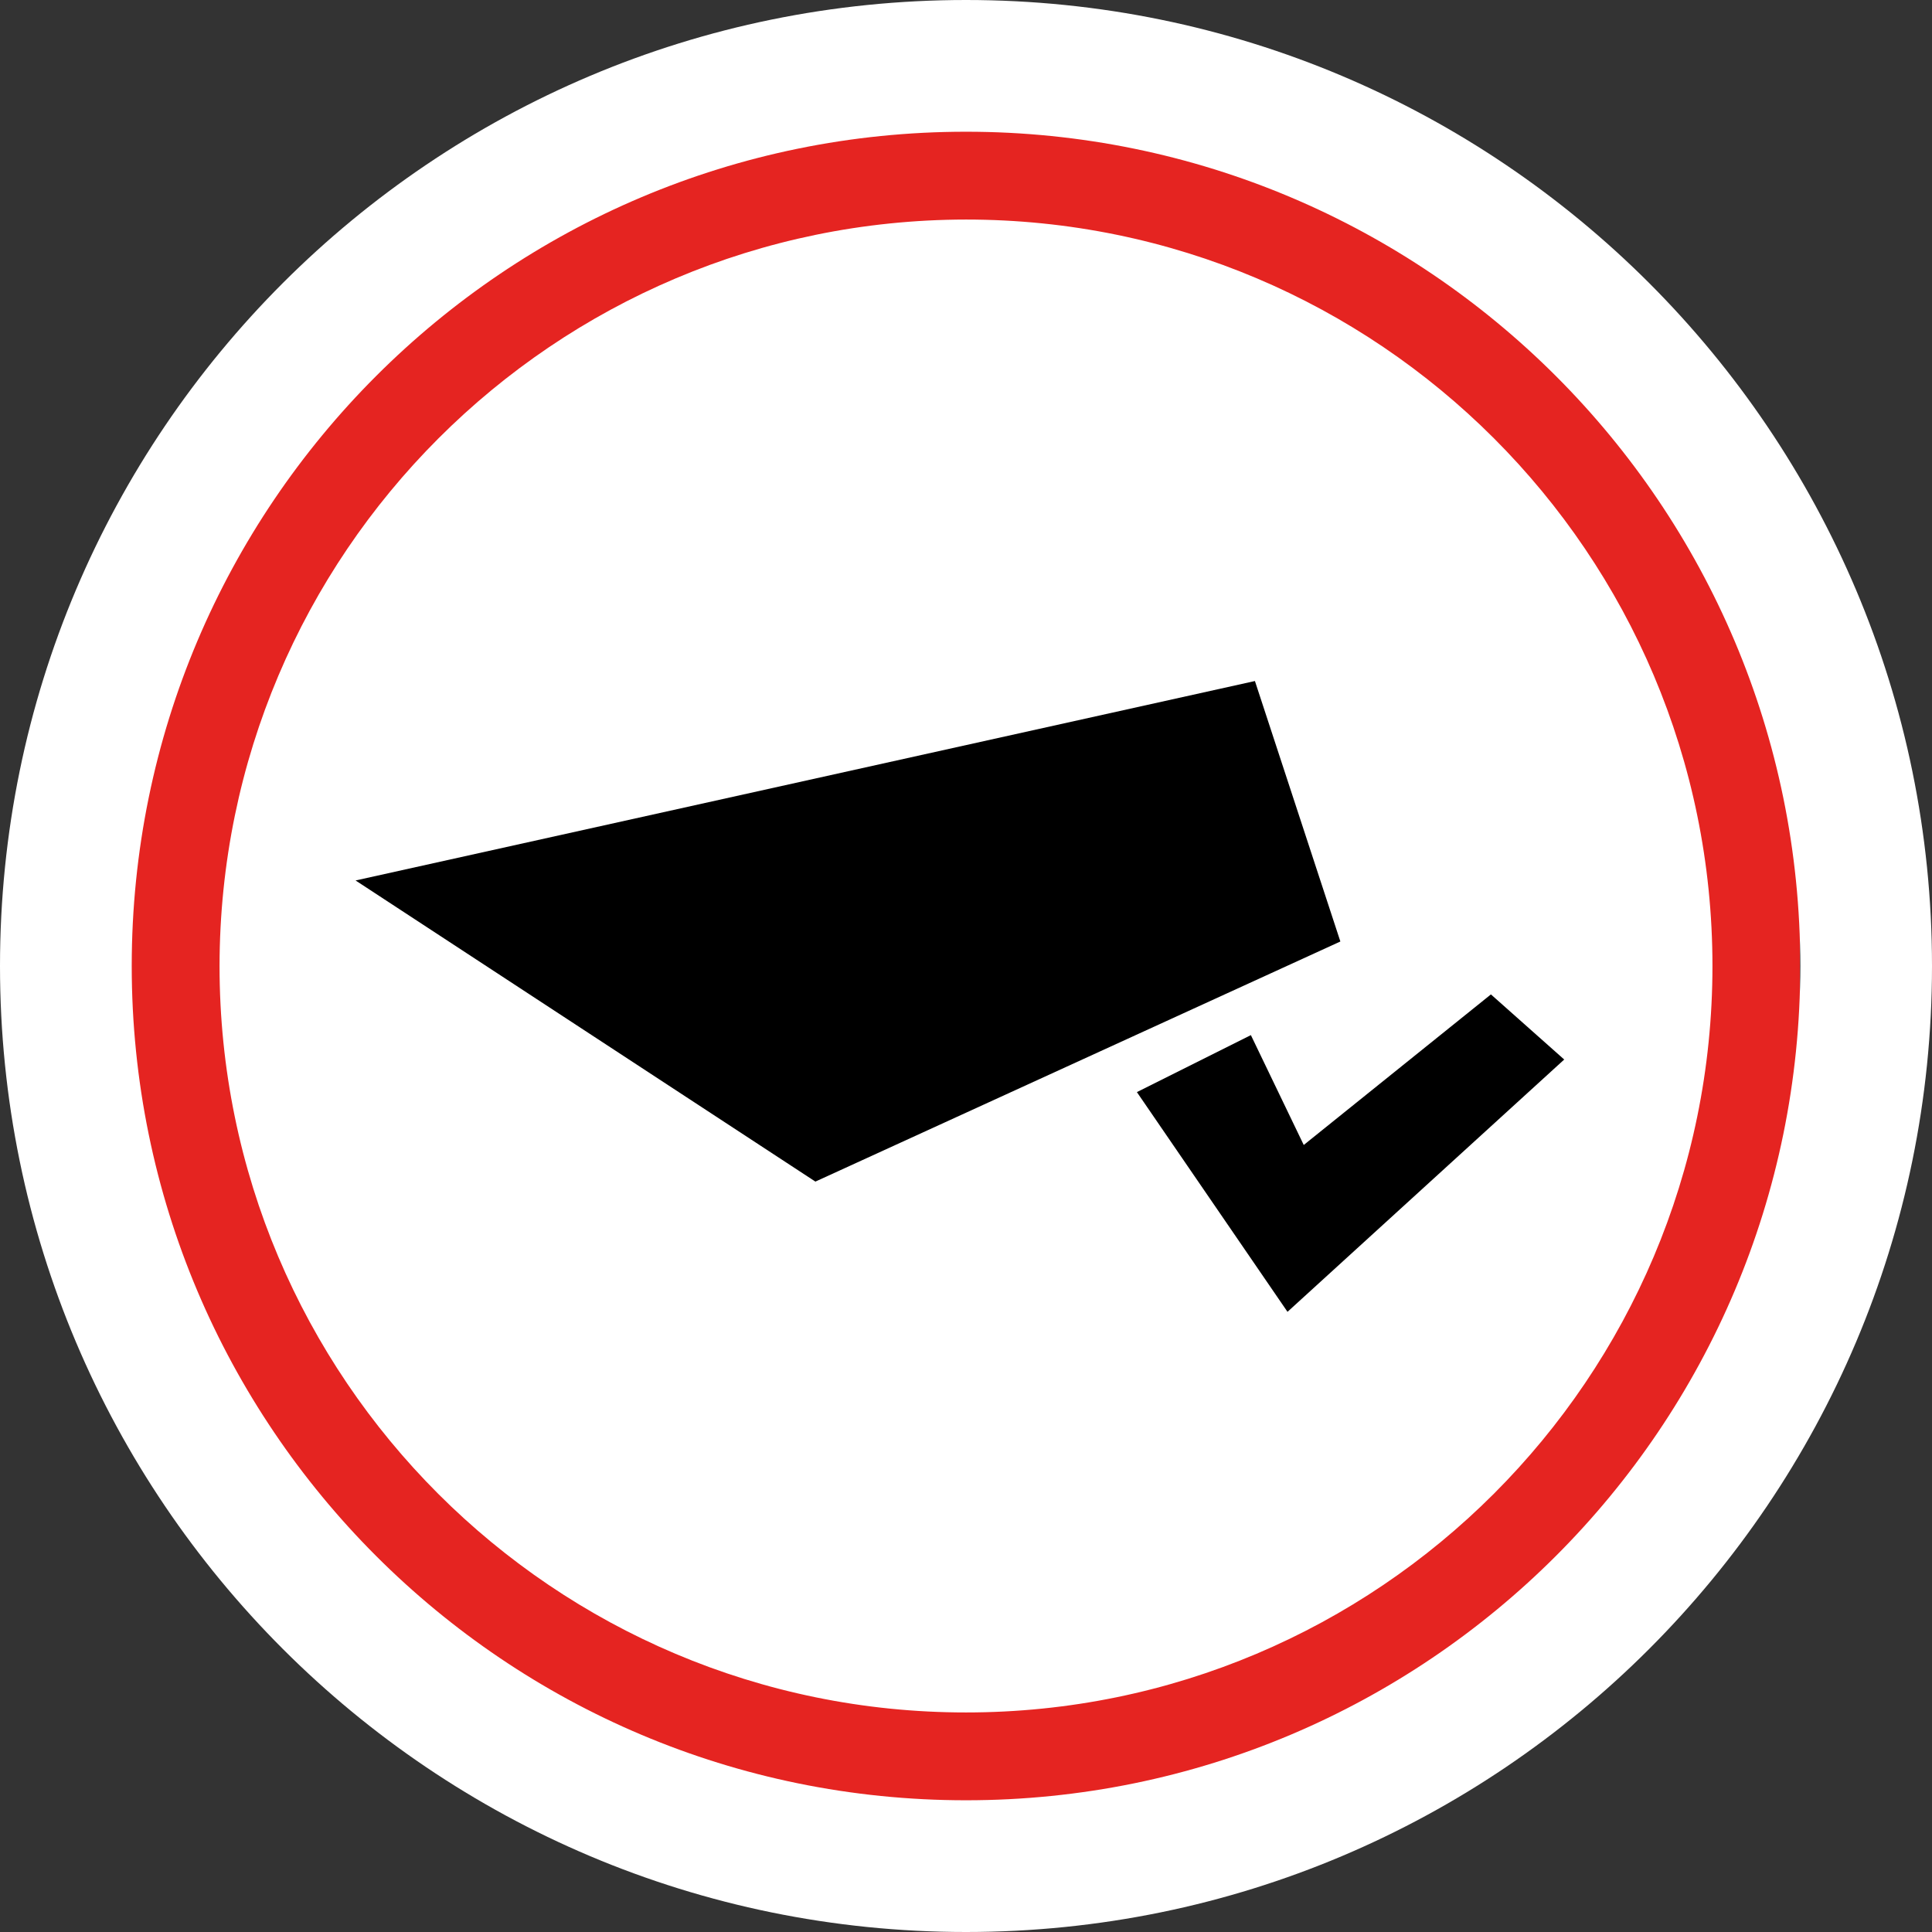 <?xml version="1.0" encoding="UTF-8"?>
<svg id="Ebene_1" data-name="Ebene 1" xmlns="http://www.w3.org/2000/svg" xmlns:xlink="http://www.w3.org/1999/xlink" viewBox="0 0 22 22">
  <rect x="0" y="0" width="22" height="22" fill="#333333" stroke="none"/>
  <defs>
    <style>
      .cls-1 {
        fill: #fff;
      }

      .cls-2 {
        fill: url(#Camera);
      }

      .cls-3 {
        fill: url(#Red_Ring);
      }
    </style>
    <linearGradient id="Camera" x1="4.049" y1="583.346" x2="17.812" y2="583.346" gradientTransform="translate(0 -572)" gradientUnits="userSpaceOnUse">
      <stop offset="1" stop-color="#000"/>
      <stop offset="1" stop-color="#010101"/>
    </linearGradient>
    <linearGradient id="Red_Ring" x1="1.5" y1="12.276" x2="20.5" y2="12.276" gradientTransform="translate(0 23.276) scale(1 -1)" gradientUnits="userSpaceOnUse">
      <stop offset="1" stop-color="#e52421"/>
      <stop offset="1" stop-color="#000"/>
    </linearGradient>
  </defs>
  <path class="cls-1" d="M11,0C4.925,0-0,4.925,0,11c0,6.075,4.925,11,11,11,6.075-0,11-4.925,11-11C22,4.925,17.075-0,11,0h0Z"/>
  <path class="cls-2" d="M14.29,7.755l-10.241,2.271,5.236,3.429,5.978-2.734-.973-2.966Zm2.688,3.568l-2.132,1.715-.602-1.251-1.298,.649,1.715,2.502,3.151-2.873-.834-.741Z"/>
  <path class="cls-3" d="M11,2.5c4.694,0,8.5,3.806,8.5,8.5s-3.806,8.5-8.5,8.5S2.5,15.694,2.5,11c.005-4.692,3.808-8.495,8.5-8.5m0-1C5.753,1.5,1.5,5.753,1.5,11s4.253,9.5,9.5,9.5,9.5-4.253,9.5-9.5S16.247,1.5,11,1.5Z"/>
</svg>